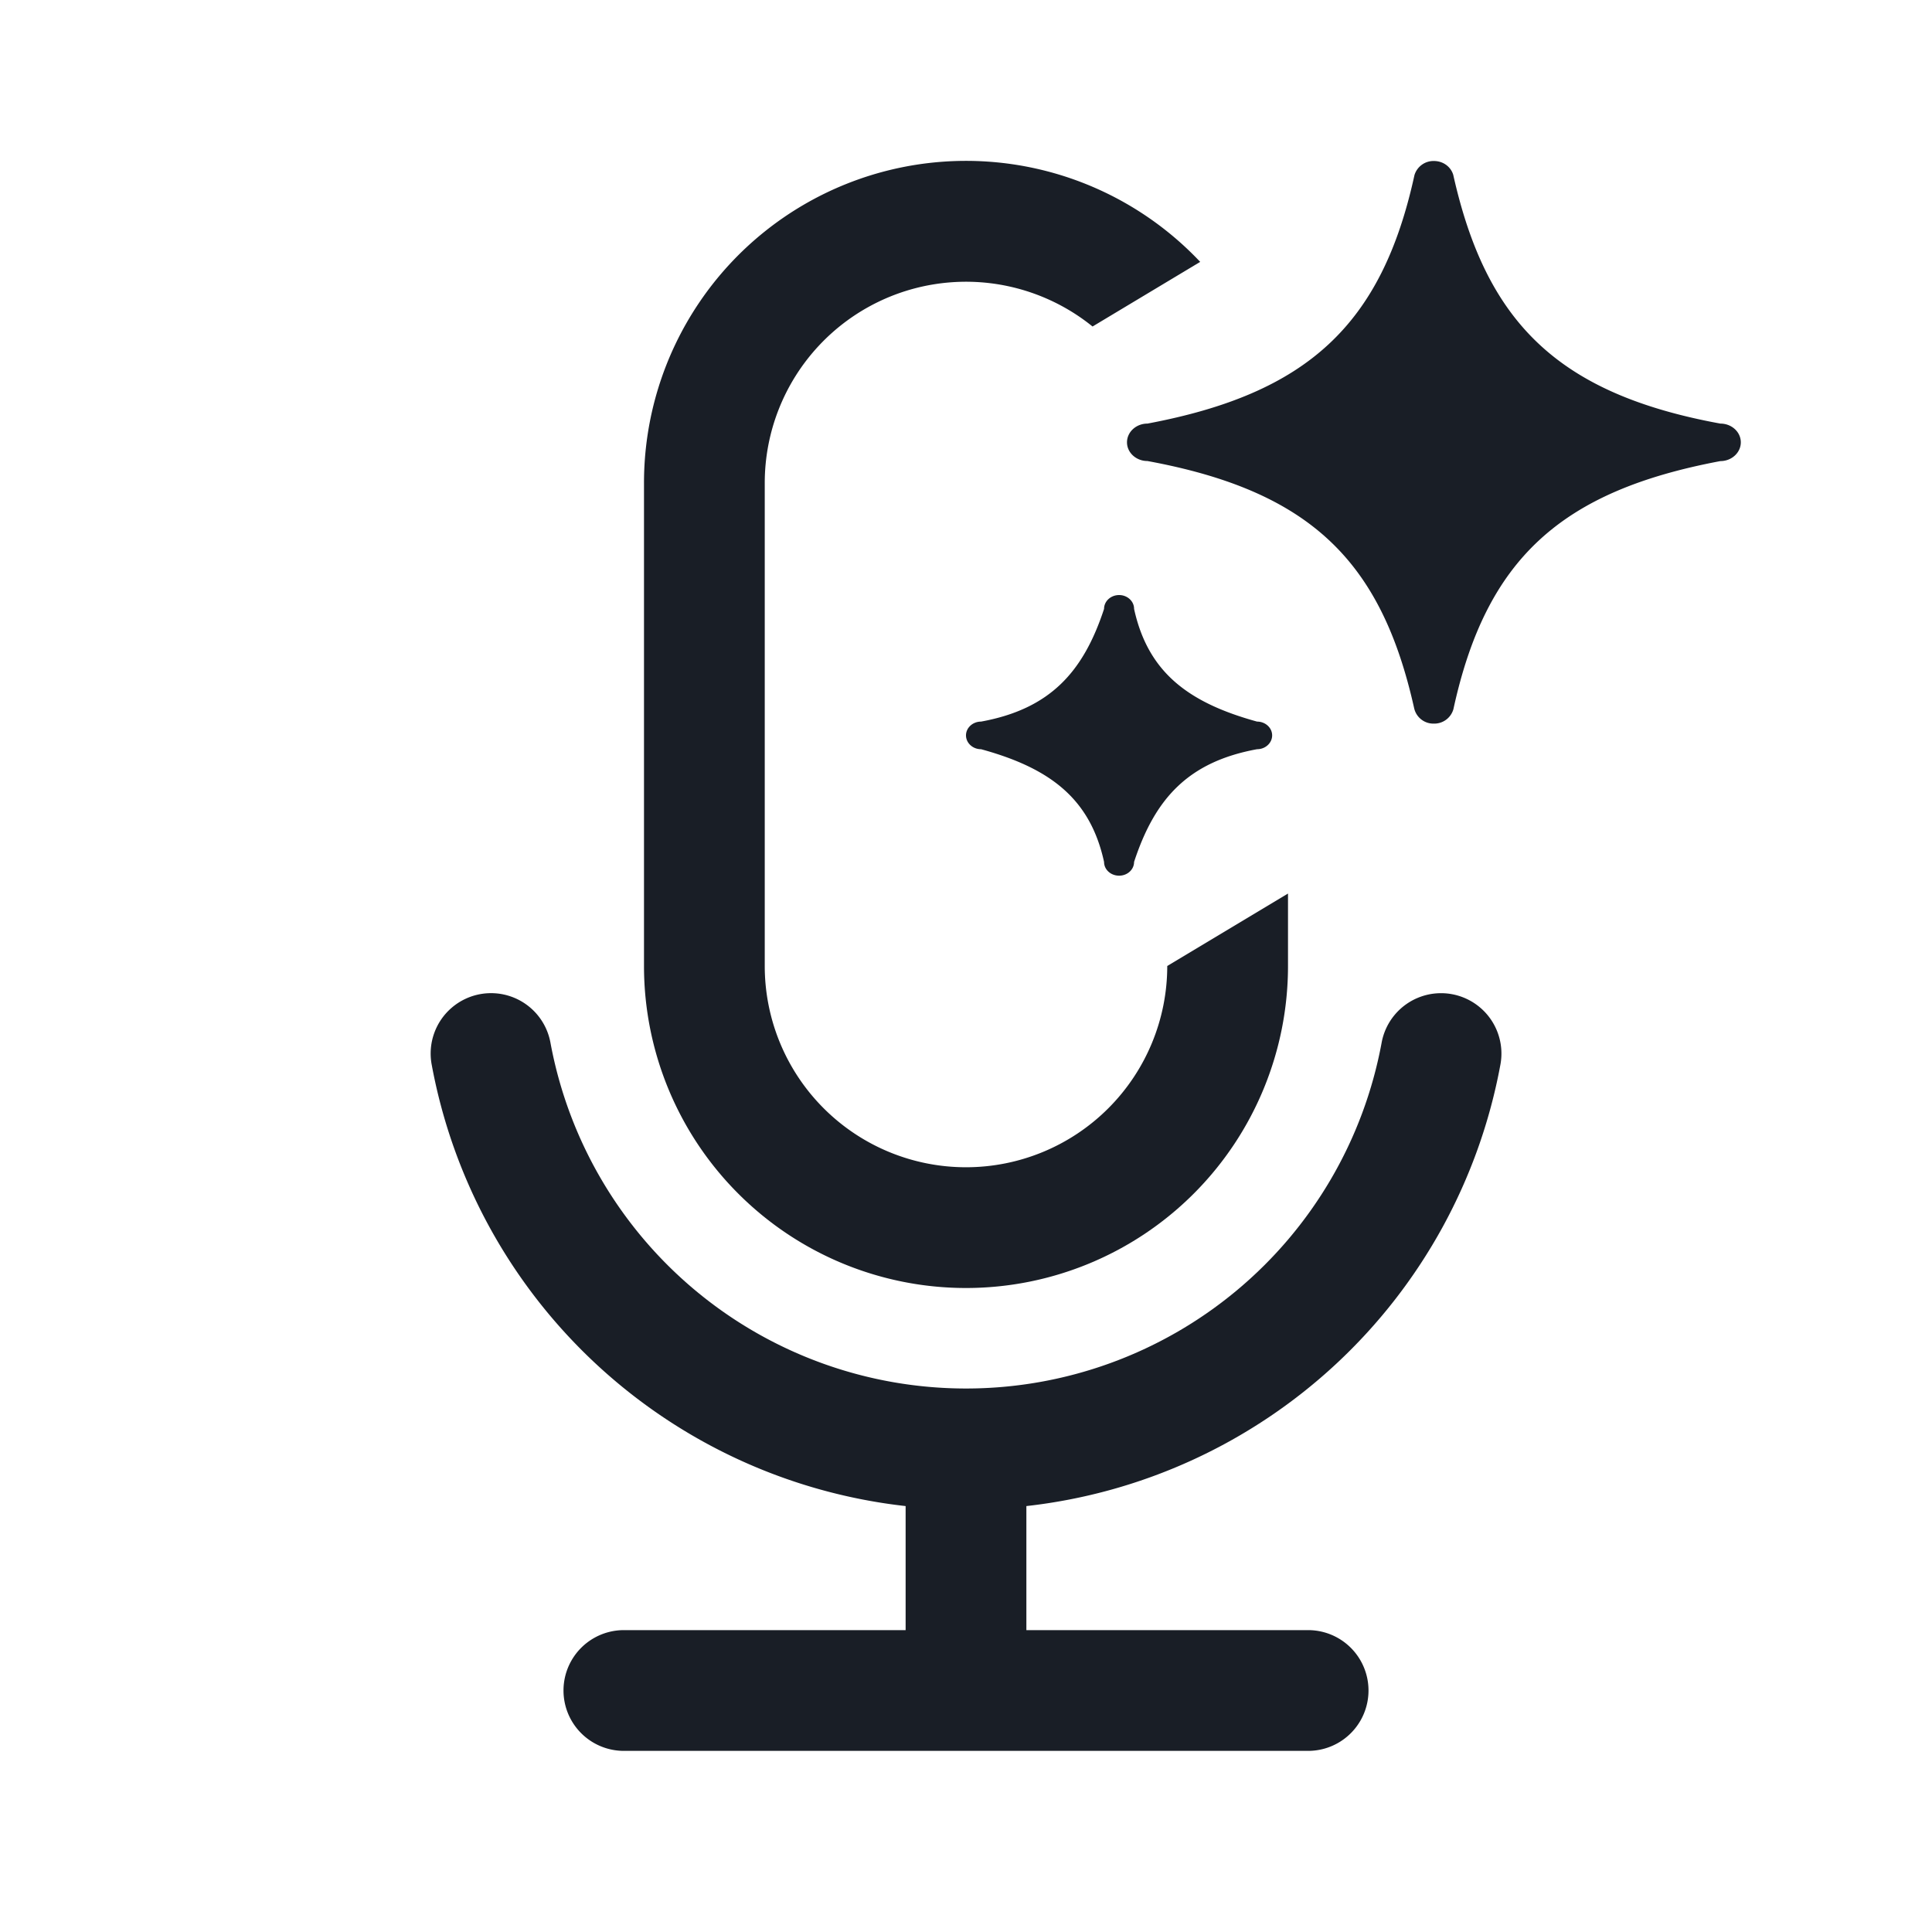 <svg xmlns="http://www.w3.org/2000/svg" width="24" height="24" fill="none" viewBox="0 0 24 24">
  <path fill="#191E26" d="M14.91 3.254A4 4 0 0 0 8 6v6a4 4 0 0 0 8 0v-.9l-1.5.9a2.5 2.5 0 0 1-5 0V6a2.5 2.5 0 0 1 4.072-1.944l1.336-.802Z"/>
  <path fill="#191E26" d="M17.163 12.953a5.25 5.25 0 0 1-10.325 0 .75.75 0 1 0-1.476.269 6.751 6.751 0 0 0 5.888 5.487v1.541h-3.5a.75.75 0 0 0 0 1.5h8.5a.75.75 0 0 0 0-1.5h-3.5v-1.541a6.751 6.751 0 0 0 5.889-5.486.75.75 0 1 0-1.476-.27Zm.89-10.78c.407 1.817 1.284 2.716 3.318 3.089.14 0 .254.104.254.233 0 .128-.114.233-.254.233-1.983.373-2.91 1.217-3.316 3.081a.247.247 0 0 1-.242.18.245.245 0 0 1-.246-.192c-.406-1.817-1.28-2.696-3.313-3.07-.14 0-.254-.104-.254-.232 0-.129.114-.233.254-.233 1.983-.373 2.91-1.223 3.317-3.087A.247.247 0 0 1 17.812 2c.118 0 .212.074.241.173Zm-3.965 5.391c.172.785.67 1.164 1.528 1.4.103 0 .187.077.187.171 0 .095-.084.172-.187.172-.857.157-1.27.614-1.528 1.4 0 .095-.083.171-.186.171-.104 0-.187-.076-.187-.171-.172-.786-.67-1.165-1.528-1.4-.103 0-.187-.077-.187-.172 0-.094.084-.171.187-.171.857-.157 1.27-.615 1.528-1.4 0-.095.083-.172.187-.172.103 0 .186.077.186.171Z"/>
</svg>
